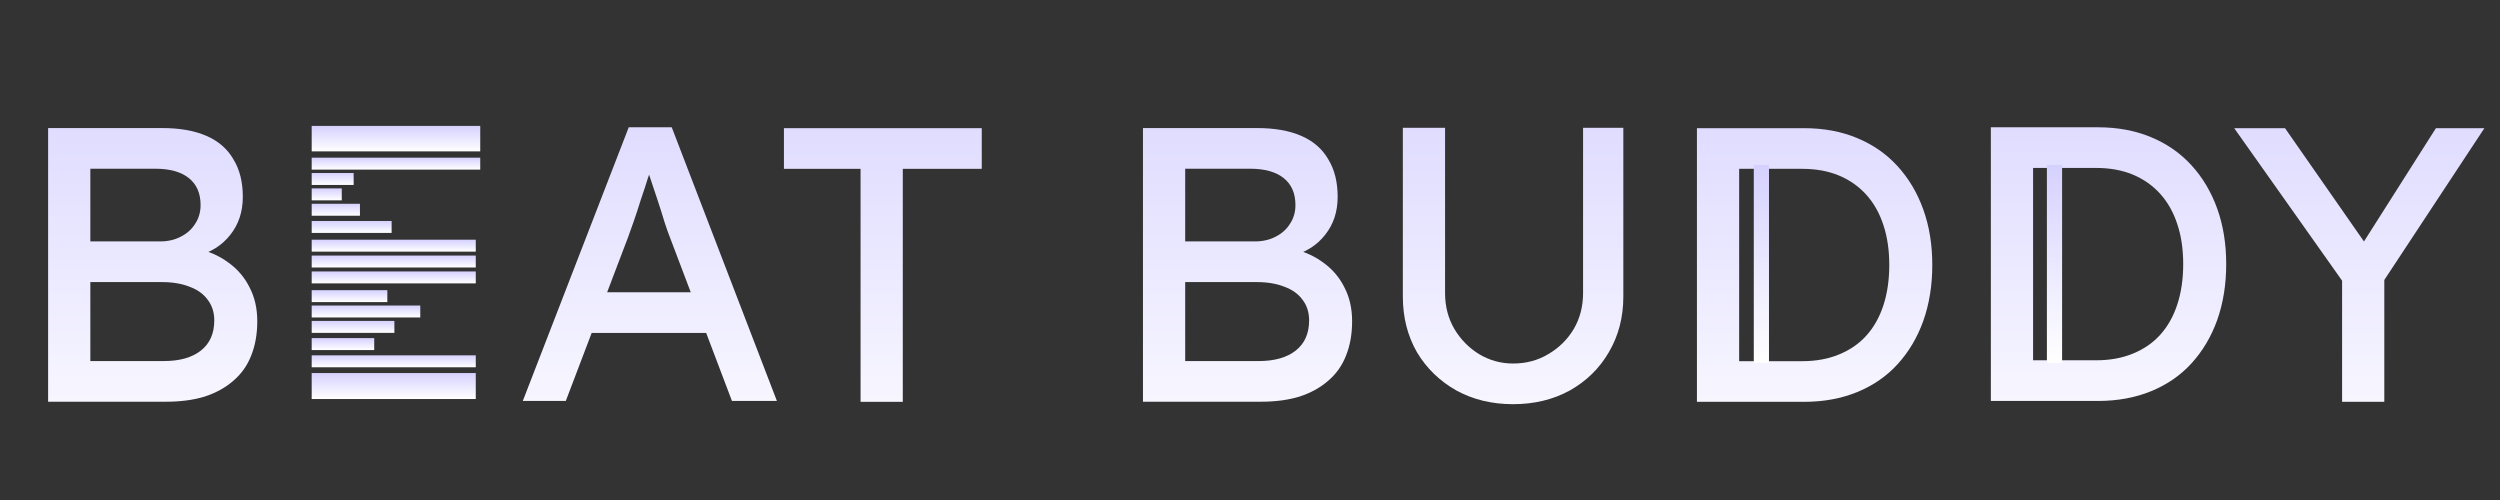 <svg width="210" height="42" viewBox="0 0 210 42" fill="none" xmlns="http://www.w3.org/2000/svg">
<rect x="0" y="0" width="210" height="42" fill="#333333" stroke="none"/>
<path d="M127.1 33.951C125.326 33.951 123.739 33.568 122.338 32.802C120.937 32.013 119.831 30.941 119.021 29.583C118.233 28.204 117.839 26.65 117.839 24.92V10.733H121.386V24.625C121.386 25.741 121.648 26.748 122.174 27.646C122.699 28.521 123.389 29.222 124.243 29.747C125.118 30.273 126.071 30.536 127.1 30.536C128.194 30.536 129.18 30.273 130.055 29.747C130.953 29.222 131.664 28.521 132.19 27.646C132.715 26.748 132.978 25.741 132.978 24.625V10.733H136.36V24.92C136.36 26.65 135.955 28.204 135.145 29.583C134.357 30.941 133.263 32.013 131.861 32.802C130.46 33.568 128.873 33.951 127.1 33.951Z" fill="url(#paint0_linear_548_941)"/>
<path d="M4.042 33.744V10.757H13.632C15.098 10.757 16.335 10.976 17.342 11.413C18.349 11.851 19.105 12.508 19.608 13.384C20.134 14.238 20.396 15.288 20.396 16.536C20.396 17.784 20.046 18.846 19.346 19.722C18.667 20.598 17.715 21.2 16.489 21.528V20.871C17.518 21.09 18.415 21.484 19.181 22.053C19.948 22.601 20.539 23.29 20.955 24.122C21.393 24.954 21.611 25.907 21.611 26.979C21.611 28.074 21.436 29.048 21.086 29.902C20.758 30.734 20.254 31.434 19.576 32.004C18.919 32.573 18.12 33.011 17.178 33.317C16.237 33.602 15.164 33.744 13.96 33.744H4.042ZM7.589 30.329H13.763C15.098 30.329 16.138 30.033 16.883 29.442C17.627 28.851 17.999 28.008 17.999 26.914C17.999 26.235 17.813 25.655 17.441 25.173C17.091 24.691 16.587 24.33 15.93 24.089C15.274 23.827 14.496 23.695 13.599 23.695H7.589V30.329ZM7.589 20.28H13.434C14.091 20.28 14.671 20.149 15.175 19.886C15.7 19.623 16.105 19.262 16.39 18.802C16.697 18.343 16.85 17.817 16.85 17.226C16.85 16.241 16.521 15.486 15.865 14.96C15.208 14.435 14.267 14.172 13.04 14.172H7.589V20.28Z" fill="url(#paint1_linear_548_941)"/>
<path d="M43.915 33.68L52.814 10.692H56.426L65.26 33.68H61.484L56.23 19.822C56.164 19.668 56.032 19.296 55.835 18.705C55.66 18.114 55.452 17.457 55.212 16.735C54.971 16.012 54.752 15.355 54.555 14.764C54.358 14.151 54.226 13.757 54.161 13.582L54.916 13.549C54.785 13.921 54.62 14.392 54.423 14.961C54.248 15.53 54.051 16.133 53.832 16.767C53.635 17.402 53.438 18.004 53.241 18.574C53.044 19.121 52.88 19.581 52.748 19.953L47.527 33.68H43.915ZM47.855 27.966L49.169 24.55H59.612L61.123 27.966H47.855Z" fill="url(#paint2_linear_548_941)"/>
<rect x="26.182" y="14.533" width="3.524" height="1.003" fill="url(#paint3_linear_548_941)"/>
<rect x="26.182" y="13.244" width="14.158" height="1.003" fill="url(#paint4_linear_548_941)"/>
<rect x="26.182" y="10.576" width="14.158" height="2.139" fill="url(#paint5_linear_548_941)"/>
<rect x="26.182" y="31.336" width="13.783" height="2.182" fill="url(#paint6_linear_548_941)"/>
<rect x="26.182" y="29.848" width="13.783" height="1.003" fill="url(#paint7_linear_548_941)"/>
<rect x="26.182" y="22.801" width="13.783" height="1.003" fill="url(#paint8_linear_548_941)"/>
<rect x="26.182" y="21.467" width="13.783" height="1.003" fill="url(#paint9_linear_548_941)"/>
<rect x="26.182" y="20.135" width="13.783" height="1.003" fill="url(#paint10_linear_548_941)"/>
<rect x="26.182" y="24.373" width="6.354" height="1.003" fill="url(#paint11_linear_548_941)"/>
<rect x="26.182" y="15.826" width="2.526" height="1.003" fill="url(#paint12_linear_548_941)"/>
<rect x="26.182" y="25.664" width="9.121" height="1.003" fill="url(#paint13_linear_548_941)"/>
<rect x="26.182" y="17.117" width="4.053" height="1.003" fill="url(#paint14_linear_548_941)"/>
<rect x="26.182" y="26.957" width="6.946" height="1.003" fill="url(#paint15_linear_548_941)"/>
<rect x="26.182" y="18.562" width="6.714" height="1.003" fill="url(#paint16_linear_548_941)"/>
<rect x="26.182" y="28.402" width="5.253" height="1.003" fill="url(#paint17_linear_548_941)"/>
<path d="M96.009 33.744V10.757H105.598C107.065 10.757 108.302 10.976 109.309 11.413C110.316 11.851 111.072 12.508 111.575 13.384C112.101 14.238 112.363 15.288 112.363 16.536C112.363 17.784 112.013 18.846 111.312 19.722C110.634 20.598 109.681 21.2 108.455 21.528V20.871C109.484 21.09 110.382 21.484 111.148 22.053C111.914 22.601 112.506 23.29 112.922 24.122C113.359 24.954 113.578 25.907 113.578 26.979C113.578 28.074 113.403 29.048 113.053 29.902C112.725 30.734 112.221 31.434 111.542 32.004C110.886 32.573 110.086 33.011 109.145 33.317C108.204 33.602 107.131 33.744 105.927 33.744H96.009ZM99.556 30.329H105.73C107.065 30.329 108.105 30.033 108.849 29.442C109.594 28.851 109.966 28.008 109.966 26.914C109.966 26.235 109.78 25.655 109.408 25.173C109.057 24.691 108.554 24.33 107.897 24.089C107.24 23.827 106.463 23.695 105.566 23.695H99.556V30.329ZM99.556 20.28H105.401C106.058 20.28 106.638 20.149 107.142 19.886C107.667 19.623 108.072 19.262 108.357 18.802C108.663 18.343 108.817 17.817 108.817 17.226C108.817 16.241 108.488 15.486 107.831 14.96C107.175 14.435 106.233 14.172 105.007 14.172H99.556V20.28Z" fill="url(#paint18_linear_548_941)"/>
<path d="M142.542 33.754V10.766H151.54C153.182 10.766 154.66 11.04 155.974 11.587C157.309 12.135 158.448 12.923 159.389 13.952C160.33 14.981 161.053 16.196 161.556 17.597C162.06 18.998 162.312 20.552 162.312 22.26C162.312 23.968 162.06 25.533 161.556 26.956C161.053 28.357 160.33 29.572 159.389 30.601C158.47 31.608 157.342 32.386 156.007 32.933C154.671 33.48 153.182 33.754 151.54 33.754H142.542ZM146.089 30.7L145.991 30.339H151.376C152.537 30.339 153.566 30.152 154.463 29.78C155.383 29.408 156.149 28.883 156.762 28.204C157.397 27.503 157.878 26.65 158.207 25.643C158.535 24.636 158.699 23.508 158.699 22.26C158.699 21.012 158.535 19.896 158.207 18.91C157.878 17.903 157.397 17.05 156.762 16.349C156.127 15.649 155.361 15.112 154.463 14.74C153.566 14.368 152.537 14.182 151.376 14.182H145.892L146.089 13.886V30.7Z" fill="url(#paint19_linear_548_941)"/>
<path d="M167.232 33.68V10.692H176.23C177.872 10.692 179.35 10.966 180.663 11.513C181.999 12.06 183.137 12.849 184.079 13.878C185.02 14.906 185.742 16.122 186.246 17.523C186.749 18.924 187.001 20.478 187.001 22.186C187.001 23.894 186.749 25.459 186.246 26.882C185.742 28.283 185.02 29.498 184.079 30.527C183.159 31.534 182.032 32.311 180.696 32.859C179.361 33.406 177.872 33.68 176.23 33.68H167.232ZM170.779 30.626L170.68 30.264H176.066C177.226 30.264 178.255 30.078 179.153 29.706C180.072 29.334 180.838 28.808 181.451 28.13C182.086 27.429 182.568 26.575 182.896 25.568C183.225 24.561 183.389 23.434 183.389 22.186C183.389 20.938 183.225 19.822 182.896 18.836C182.568 17.829 182.086 16.975 181.451 16.275C180.816 15.574 180.05 15.038 179.153 14.666C178.255 14.293 177.226 14.107 176.066 14.107H170.582L170.779 13.812V30.626Z" fill="url(#paint20_linear_548_941)"/>
<path d="M196.736 33.754V22.293L196.966 23.902L187.672 10.766H191.941L199.035 20.947L198.214 20.848L204.617 10.766H208.689L199.79 24.263L200.282 22.03V33.754H196.736Z" fill="url(#paint21_linear_548_941)"/>
<path d="M72.287 33.754V14.182H65.85V10.766H82.467V14.182H75.834V33.754H72.287Z" fill="url(#paint22_linear_548_941)"/>
<rect x="147.318" y="13.85" width="1.277" height="16.644" fill="url(#paint23_linear_548_941)"/>
<rect x="171.939" y="13.85" width="1.277" height="16.644" fill="url(#paint24_linear_548_941)"/>
<defs>
<linearGradient id="paint0_linear_548_941" x1="127.449" y1="0.754" x2="127.449" y2="41.754" gradientUnits="userSpaceOnUse">
<stop stop-color="#D5D1FF"/>
<stop offset="1" stop-color="white"/>
</linearGradient>
<linearGradient id="paint1_linear_548_941" x1="12.324" y1="0.744" x2="12.324" y2="41.744" gradientUnits="userSpaceOnUse">
<stop stop-color="#D5D1FF"/>
<stop offset="1" stop-color="white"/>
</linearGradient>
<linearGradient id="paint2_linear_548_941" x1="54.594" y1="0.68" x2="54.594" y2="41.68" gradientUnits="userSpaceOnUse">
<stop stop-color="#D5D1FF"/>
<stop offset="1" stop-color="white"/>
</linearGradient>
<linearGradient id="paint3_linear_548_941" x1="27.943" y1="14.533" x2="27.943" y2="15.537" gradientUnits="userSpaceOnUse">
<stop stop-color="#D5D1FF"/>
<stop offset="1" stop-color="white"/>
</linearGradient>
<linearGradient id="paint4_linear_548_941" x1="33.261" y1="13.244" x2="33.261" y2="14.247" gradientUnits="userSpaceOnUse">
<stop stop-color="#D5D1FF"/>
<stop offset="1" stop-color="white"/>
</linearGradient>
<linearGradient id="paint5_linear_548_941" x1="33.261" y1="10.576" x2="33.261" y2="12.715" gradientUnits="userSpaceOnUse">
<stop stop-color="#D5D1FF"/>
<stop offset="1" stop-color="white"/>
</linearGradient>
<linearGradient id="paint6_linear_548_941" x1="33.073" y1="31.336" x2="33.073" y2="33.518" gradientUnits="userSpaceOnUse">
<stop stop-color="#D5D1FF"/>
<stop offset="1" stop-color="white"/>
</linearGradient>
<linearGradient id="paint7_linear_548_941" x1="33.073" y1="29.848" x2="33.073" y2="30.851" gradientUnits="userSpaceOnUse">
<stop stop-color="#D5D1FF"/>
<stop offset="1" stop-color="white"/>
</linearGradient>
<linearGradient id="paint8_linear_548_941" x1="33.073" y1="22.801" x2="33.073" y2="23.804" gradientUnits="userSpaceOnUse">
<stop stop-color="#D5D1FF"/>
<stop offset="1" stop-color="white"/>
</linearGradient>
<linearGradient id="paint9_linear_548_941" x1="33.073" y1="21.467" x2="33.073" y2="22.47" gradientUnits="userSpaceOnUse">
<stop stop-color="#D5D1FF"/>
<stop offset="1" stop-color="white"/>
</linearGradient>
<linearGradient id="paint10_linear_548_941" x1="33.073" y1="20.135" x2="33.073" y2="21.138" gradientUnits="userSpaceOnUse">
<stop stop-color="#D5D1FF"/>
<stop offset="1" stop-color="white"/>
</linearGradient>
<linearGradient id="paint11_linear_548_941" x1="29.359" y1="24.373" x2="29.359" y2="25.376" gradientUnits="userSpaceOnUse">
<stop stop-color="#D5D1FF"/>
<stop offset="1" stop-color="white"/>
</linearGradient>
<linearGradient id="paint12_linear_548_941" x1="27.445" y1="15.826" x2="27.445" y2="16.829" gradientUnits="userSpaceOnUse">
<stop stop-color="#D5D1FF"/>
<stop offset="1" stop-color="white"/>
</linearGradient>
<linearGradient id="paint13_linear_548_941" x1="30.742" y1="25.664" x2="30.742" y2="26.667" gradientUnits="userSpaceOnUse">
<stop stop-color="#D5D1FF"/>
<stop offset="1" stop-color="white"/>
</linearGradient>
<linearGradient id="paint14_linear_548_941" x1="28.208" y1="17.117" x2="28.208" y2="18.12" gradientUnits="userSpaceOnUse">
<stop stop-color="#D5D1FF"/>
<stop offset="1" stop-color="white"/>
</linearGradient>
<linearGradient id="paint15_linear_548_941" x1="29.655" y1="26.957" x2="29.655" y2="27.96" gradientUnits="userSpaceOnUse">
<stop stop-color="#D5D1FF"/>
<stop offset="1" stop-color="white"/>
</linearGradient>
<linearGradient id="paint16_linear_548_941" x1="29.538" y1="18.562" x2="29.538" y2="19.566" gradientUnits="userSpaceOnUse">
<stop stop-color="#D5D1FF"/>
<stop offset="1" stop-color="white"/>
</linearGradient>
<linearGradient id="paint17_linear_548_941" x1="28.808" y1="28.402" x2="28.808" y2="29.406" gradientUnits="userSpaceOnUse">
<stop stop-color="#D5D1FF"/>
<stop offset="1" stop-color="white"/>
</linearGradient>
<linearGradient id="paint18_linear_548_941" x1="104.291" y1="0.744" x2="104.291" y2="41.744" gradientUnits="userSpaceOnUse">
<stop stop-color="#D5D1FF"/>
<stop offset="1" stop-color="white"/>
</linearGradient>
<linearGradient id="paint19_linear_548_941" x1="151.824" y1="0.754" x2="151.824" y2="41.754" gradientUnits="userSpaceOnUse">
<stop stop-color="#D5D1FF"/>
<stop offset="1" stop-color="white"/>
</linearGradient>
<linearGradient id="paint20_linear_548_941" x1="176.514" y1="0.68" x2="176.514" y2="41.68" gradientUnits="userSpaceOnUse">
<stop stop-color="#D5D1FF"/>
<stop offset="1" stop-color="white"/>
</linearGradient>
<linearGradient id="paint21_linear_548_941" x1="198.344" y1="0.754" x2="198.344" y2="41.754" gradientUnits="userSpaceOnUse">
<stop stop-color="#D5D1FF"/>
<stop offset="1" stop-color="white"/>
</linearGradient>
<linearGradient id="paint22_linear_548_941" x1="74.201" y1="0.754" x2="74.201" y2="41.754" gradientUnits="userSpaceOnUse">
<stop stop-color="#D5D1FF"/>
<stop offset="1" stop-color="white"/>
</linearGradient>
<linearGradient id="paint23_linear_548_941" x1="147.957" y1="13.85" x2="147.957" y2="30.494" gradientUnits="userSpaceOnUse">
<stop stop-color="#D5D1FF"/>
<stop offset="1" stop-color="white"/>
</linearGradient>
<linearGradient id="paint24_linear_548_941" x1="172.578" y1="13.85" x2="172.578" y2="30.494" gradientUnits="userSpaceOnUse">
<stop stop-color="#D5D1FF"/>
<stop offset="1" stop-color="white"/>
</linearGradient>
</defs>
</svg>
